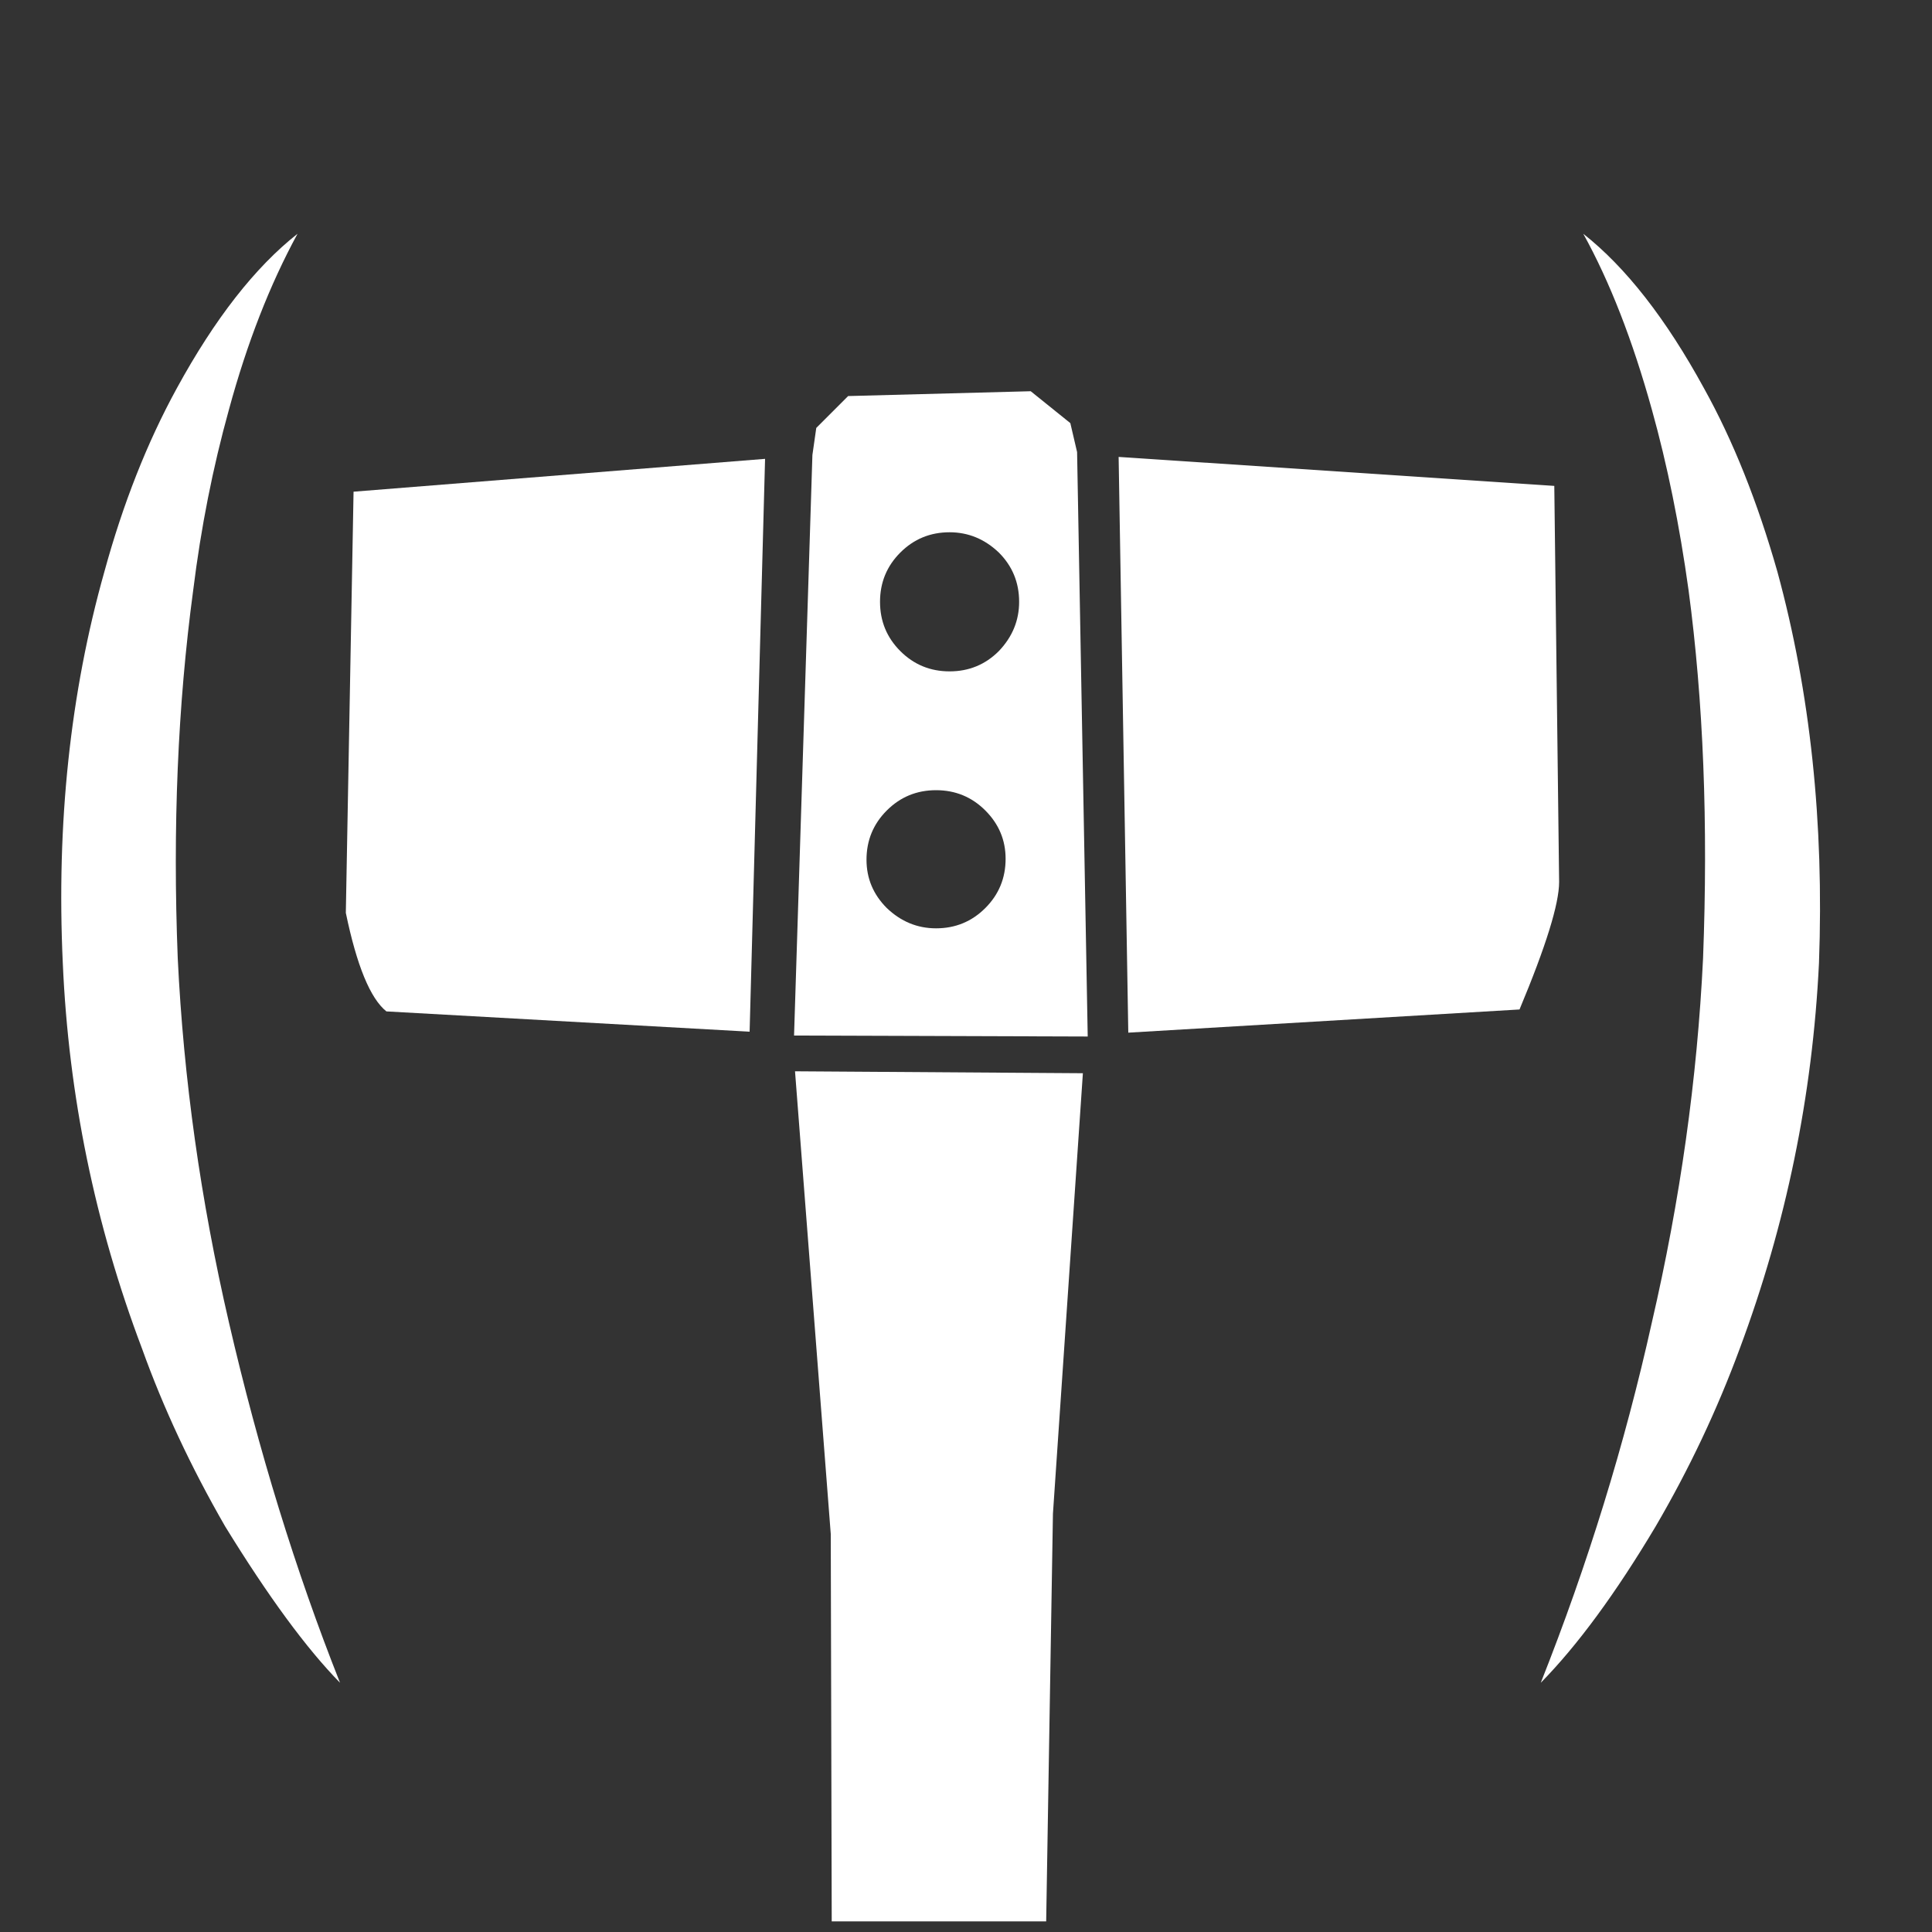 <?xml version="1.1" encoding="UTF-8"?><svg xmlns="http://www.w3.org/2000/svg" xmlns:xlink="http://www.w3.org/1999/xlink" version="2.0" width="100pt" height="100pt" viewBox="0 0 2000 2000" clip-rule="evenodd" fill-rule="evenodd" preserveAspectRatio="none"><rect x="0" y="0" width="2000" height="2000" fill="#333333" stroke="none"/><path d="M358 945l8-436 426-34-16 593-376-21q-25-20-42-102" fill="#fff"/><path d="M918 839q-21 21-21 51 0 29 21 50 22 21 51 21 30 0 51-21 21-21 21-51 0-29-21-50-21-21-51-21-30 0-51 21m137-216q0-30-21-51-22-21-51-21-30 0-51 21-21 21-21 51 0 30 21 51 21 21 51 21 30 0 51-21 21-22 21-51M878 410l189-5 41 33 7 30 11 605-304-1 19-601 4-28 33-33" fill="#fff"/><path d="M823 1109l298 2-31 456-7 422H861l-1-401-37-479" fill="#fff"/><path d="M1168 1069l-10-596 451 30 5 410q0 34-41 132l-405 24" fill="#fff"/><path d="M183 402q59-108 125-160-43 79-71 182-25 90-37 187-24 178-16 381 9 187 53 377 46 199 115 373-52-53-119-162-53-92-86-184-73-193-82-399-10-217 43-405 29-106 75-190" fill="#fff"/><path d="M1710 424q-30-108-71-182 66 52 125 160 45 81 76 190 51 187 43 405-10 206-82 399-35 95-87 184-62 104-119 162 73-184 115-373 44-190 53-377 8-209-15-381-14-101-38-187" fill="#fff"/></svg>